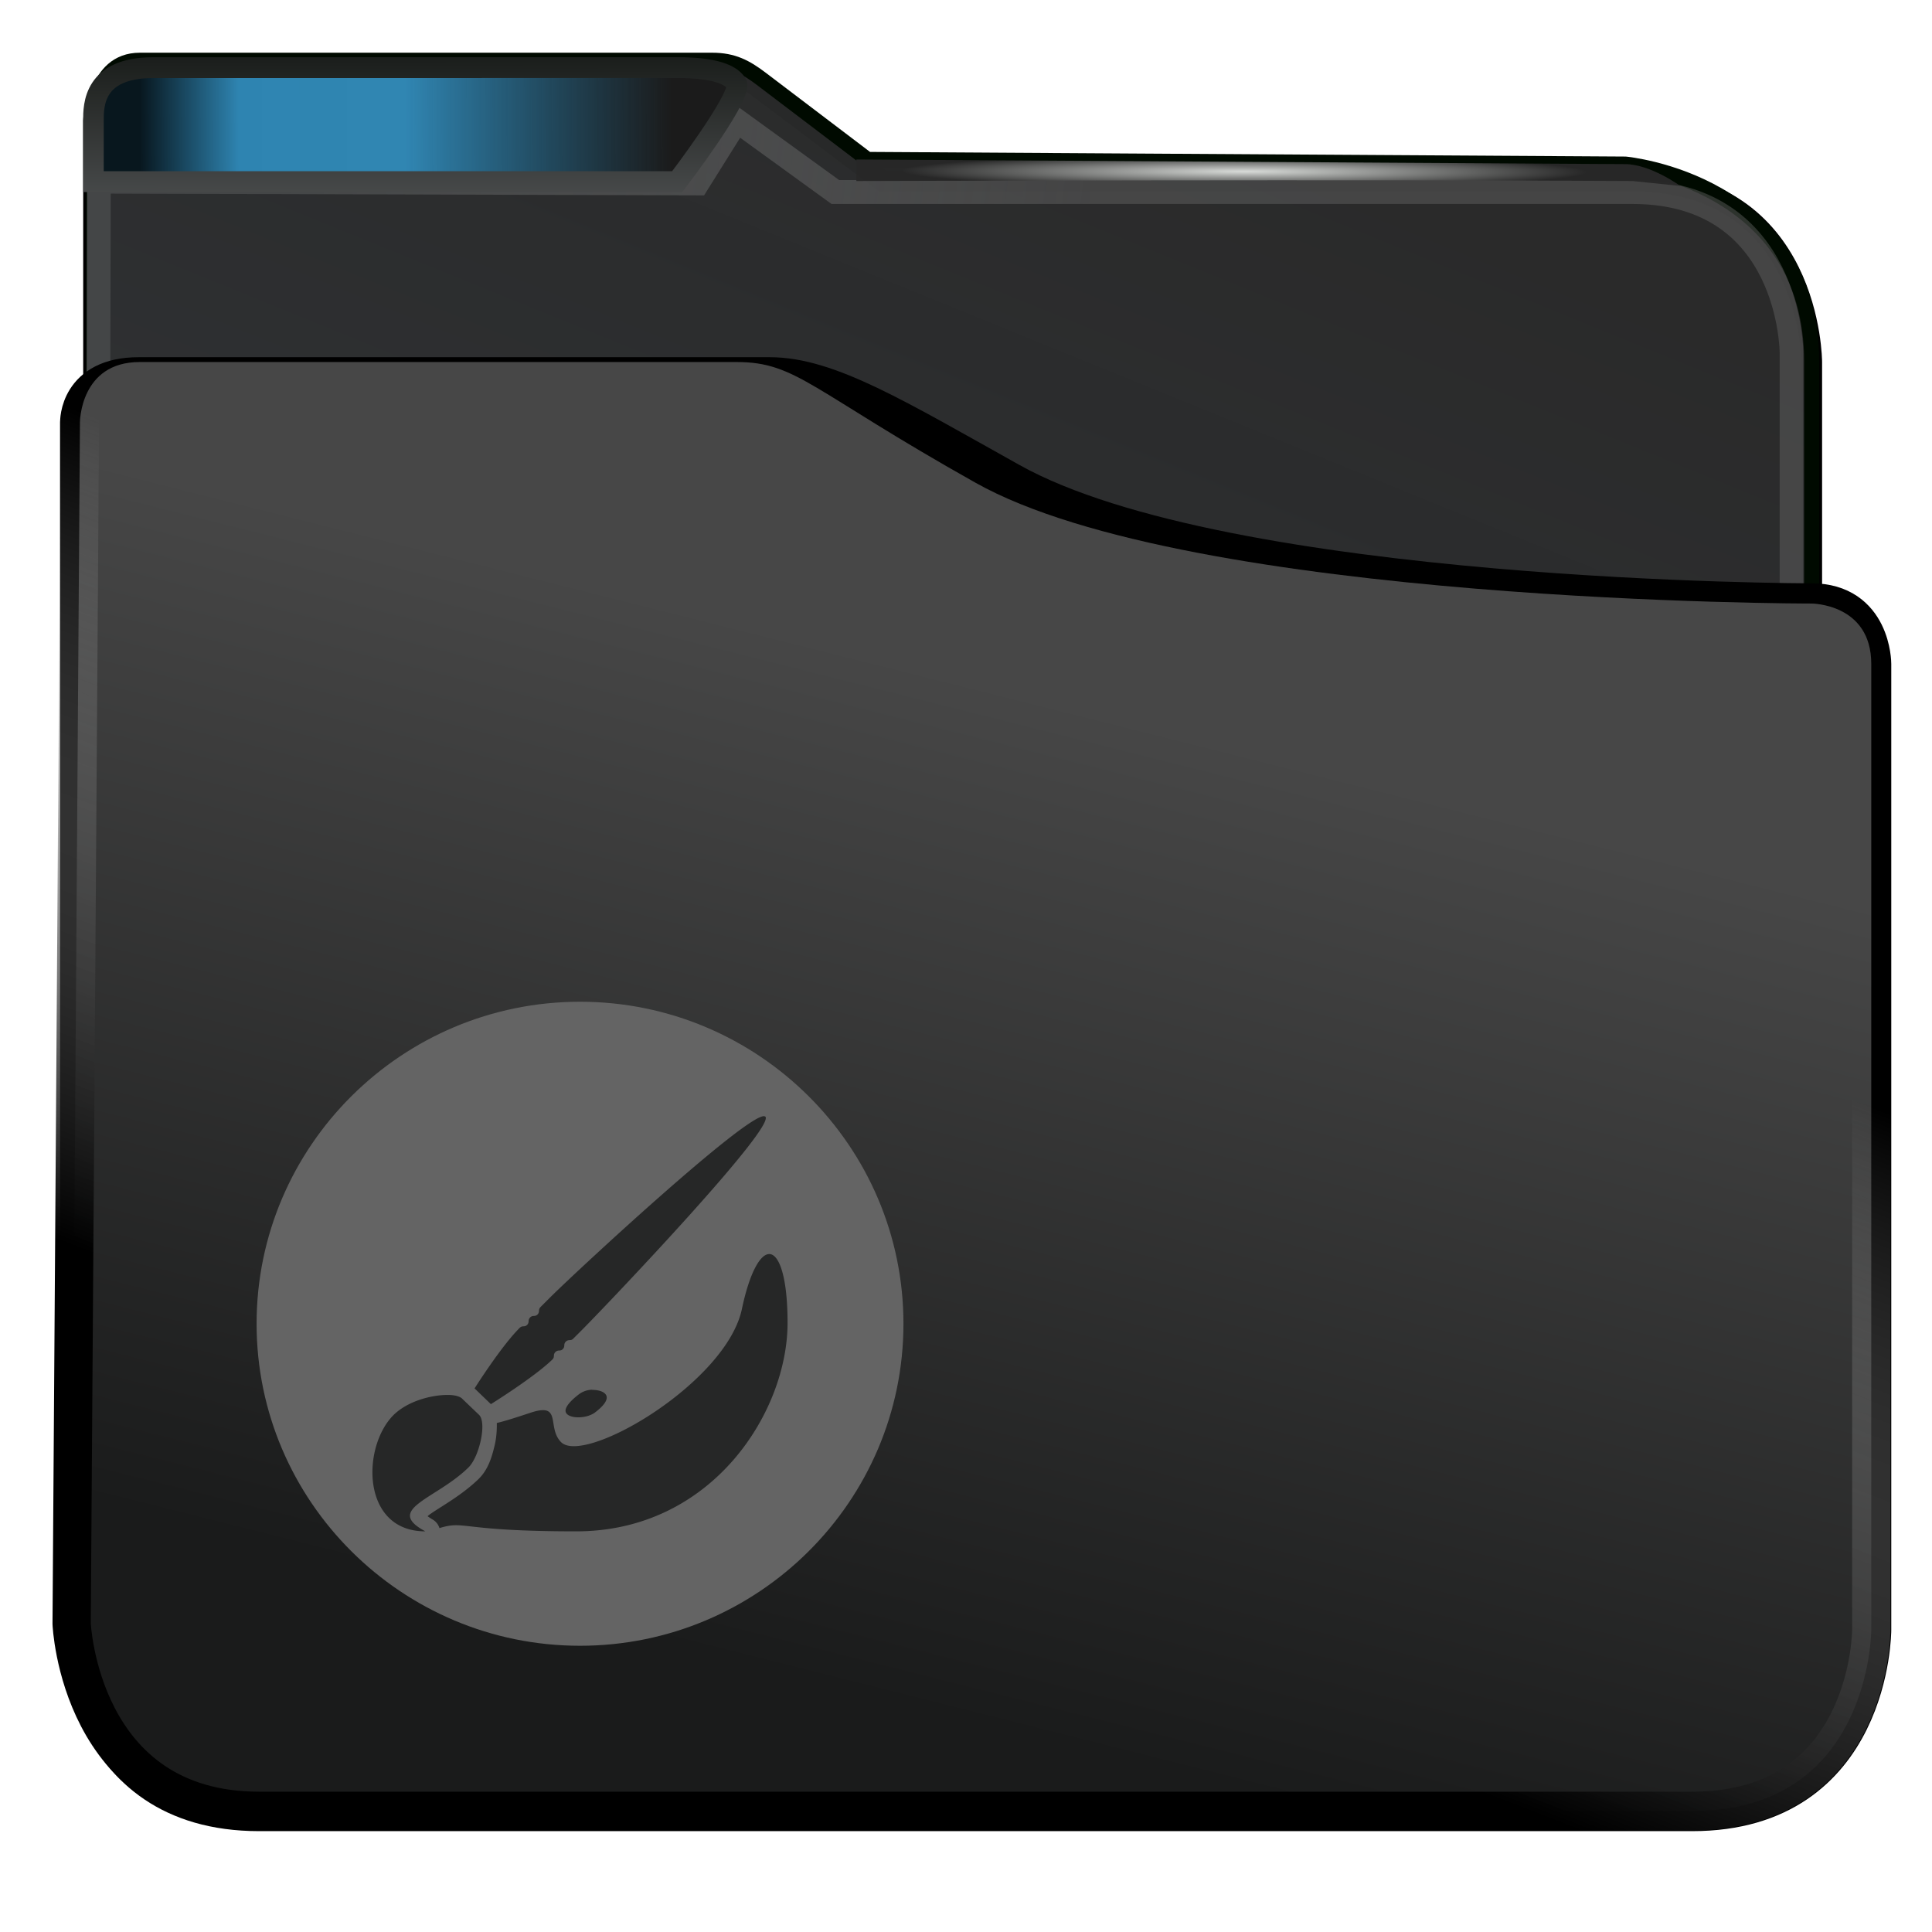 <svg version="1.1" viewBox="0 0 64 64" xmlns="http://www.w3.org/2000/svg" xmlns:xlink="http://www.w3.org/1999/xlink">
<defs>
<style id="current-color-scheme" type="text/css">.ColorScheme-Highlight {
        color:#3daee9;
      }</style>
<linearGradient id="linearGradient6218-9" x1="408.33" x2="437.79" y1="555.74" y2="492.4" gradientTransform="matrix(.49 0 0 .424 -187.99 -204.88)" gradientUnits="userSpaceOnUse">
<stop style="stop-color:#353a3f;stop-opacity:.996" offset="0"/>
<stop style="stop-color:#272727;stop-opacity:.989" offset="1"/>
</linearGradient>
<linearGradient id="linearGradient850-1" x1="392.59" x2="420.29" y1="501.23" y2="503.48" gradientTransform="matrix(.491 0 0 .319 -188.93 -153.06)" gradientUnits="userSpaceOnUse">
<stop style="stop-color:#444647" offset="0"/>
<stop style="stop-color:#696969;stop-opacity:.427" offset="1"/>
</linearGradient>
<radialGradient id="radialGradient6178-3-5" cx="397.99" cy="485.79" r="11.249" gradientTransform="matrix(-5.353e-5 .024 -.512 -.001 269.24 -6.224)" gradientUnits="userSpaceOnUse">
<stop style="stop-color:#d8dbd8" offset="0"/>
<stop style="stop-color:#272727;stop-opacity:.989" offset="1"/>
</radialGradient>
<linearGradient id="linearGradient2676-4" x1="406.46" x2="414.47" y1="539.62" y2="506.87" gradientTransform="matrix(.49 0 0 .499 -187.96 -241.91)" gradientUnits="userSpaceOnUse">
<stop style="stop-color:#1a1b1b" offset="0"/>
<stop style="stop-color:#474747" offset="1"/>
</linearGradient>
<linearGradient id="linearGradient2684-9" x1="395.58" x2="404.77" y1="530.01" y2="505.63" gradientTransform="matrix(.49 0 0 .499 -187.96 -241.91)" gradientUnits="userSpaceOnUse">
<stop offset="0"/>
<stop style="stop-color:#c3c3c3;stop-opacity:0" offset="1"/>
</linearGradient>
<linearGradient id="linearGradient25155-2" x1="21.812" x2="4.004" y1="3.934" y2="4" gradientTransform="matrix(.5 0 0 .5 -.002 5.801e-7)" gradientUnits="userSpaceOnUse">
<stop style="stop-color:#1b1b1b" offset="0"/>
<stop style="stop-color:#090909;stop-opacity:.245" offset=".5"/>
<stop style="stop-color:#010101;stop-opacity:.239" offset=".813"/>
<stop style="stop-opacity:.87" offset="1"/>
</linearGradient>
<linearGradient id="linearGradient24" x1="12.021" x2="12.012" y1="7.281" y2="-.726" gradientTransform="matrix(.5 0 0 .5 -.002 5.801e-7)" gradientUnits="userSpaceOnUse" xlink:href="#linearGradient25029-5"/>
<linearGradient id="linearGradient25029-5" x1="12.021" x2="12.012" y1="7.281" y2="-.726" gradientUnits="userSpaceOnUse">
<stop style="stop-color:#4f5152" offset="0"/>
<stop style="stop-color:#010501" offset="1"/>
</linearGradient>
</defs>
<g transform="matrix(1.978 0 0 2 .676 -.003)">
<path d="m1.224 20.001v-18s0.023-0.856 0.777-0.856c0 0 9.795-0.014 9.947 0l2.489 1.854 12.564 0.001c3 0 3 3 3 3v14" style="fill:none;stroke-width:.345;stroke:#000"/>
<path d="m2 1c-0.777 0-0.777 1-0.777 1v20h28.776s5e-6 -9.622 0-16c0-3-3.121-3.28-3.121-3.28l-12.691-0.077-1.778-1.335c-0.26-0.195-0.473-0.308-0.823-0.308z" style="fill:url(#linearGradient6218-9);stroke-linecap:round;stroke-linejoin:bevel;stroke-width:.251;stroke:#000a00"/>
<path d="m1.278 19.054 0.037-16.044 10.026 0.029 0.658-1.039 1.649 1.182h13.351c2.662 0 2.662 2.662 2.662 2.662v9" style="fill:none;stroke-width:.396px;stroke:url(#linearGradient850-1)"/>
<path d="m14 2.643v0.357s8.677-0.028 13-5e-7l0.798 0.081s-0.496-0.358-0.919-0.361c-0.003-1.93e-5 -12.879-0.077-12.879-0.077z" style="fill:url(#radialGradient6178-3-5);stroke-width:.333"/>
<path d="m0.998 6.997v20s0 3 3 3c0 0 19.668 5.4e-4 24 0 3-3.51e-4 3-3 3-3 2.25e-4 -4.33 0-16 0-16s0-1-1-1c0 0-9.803 0-13.425-2-1.909-1.054-3.049-1.745-4.021-1.745h-10.574c-1 0-0.979 0.745-0.979 0.745z" style="fill:none;stroke-linejoin:round;stroke-width:.668;stroke:#000"/>
<path d="m0.858 26.894s0.131 3.104 3.139 3.104c4.734 4.99e-4 19.669 0 24 0 3 0 3-3 3-3v-16c0-1-1-1-1-1s-10.387 0.006-14-2c-2.755-1.53-3-2-4-2h-10c-1 0-1 1-1 1z" style="fill:url(#linearGradient2676-4);stroke-linejoin:round;stroke-width:.641;stroke:url(#linearGradient2684-9)"/>
<path class="ColorScheme-Highlight" d="m1.223 2 1.1e-6 1h9.777v-1.856l-8.777-1.2e-6c-1 1.2e-6 -1 0.856-1 0.856z" style="fill:currentColor;mix-blend-mode:normal;stroke-width:.5"/>
<path d="m2.223 1.122c-1 0-1 0.623-1 0.878v1.01h9.777s1.044-1.351 1-1.613c-0.139-0.255-0.719-0.276-1-0.276z" style="color:#3daee9;fill:url(#linearGradient25155-2);stroke-width:.345;stroke:url(#linearGradient24)"/>
<path d="m2.223 1.39c-1 0-1 0.623-1 0.878v0.742h9.86s0.593-0.861 0.917-1.368c-0.166-0.205-0.719-0.252-1-0.252z" style="color:#3daee9;fill:none;stroke-width:.345;stroke:url(#linearGradient24)"/>
</g>
<g transform="translate(39.79 -1.022)">
<path d="m-20.576 34.206c-5.907 0-10.714 4.786-10.714 10.667 0 5.88 4.808 10.667 10.714 10.667 5.907 0 10.714-4.786 10.714-10.667 0-5.88-4.808-10.667-10.714-10.667z" style="fill:#646464;stroke-width:.044"/>
<path class="ColorScheme-Background" transform="translate(-39.79 1.022)" d="m25.304 36.975c-0.653 0-6.022 4.961-7.048 5.972l-0.344 0.344c-0.098 0.098-0.02 0.147-0.098 0.246-0.098 0.098-0.147 0.015-0.246 0.098-0.098 0.098-0.02 0.147-0.098 0.246-0.098 0.098-0.147 0.015-0.246 0.098-0.619 0.609-1.503 2.014-1.503 2.014l0.54 0.521s1.424-0.884 2.033-1.474c0.098-0.098 0.015-0.147 0.098-0.246 0.098-0.098 0.162-0.02 0.246-0.098 0.098-0.098 0.015-0.147 0.098-0.246 0.098-0.098 0.162-0.02 0.246-0.098l0.344-0.344c1.046-1.061 6.37-6.67 6.027-7.019 0 0-0.029-0.015-0.049-0.015zm0.162 4.568c-0.295 0.02-0.638 0.638-0.884 1.793-0.491 2.456-5.206 5.206-5.992 4.44-0.491-0.491 0.049-1.326-1.002-0.982-0.521 0.172-0.855 0.28-1.13 0.344v0.069c0 0.196-0.015 0.417-0.064 0.638-0.098 0.422-0.221 0.835-0.54 1.149-0.609 0.589-1.356 0.968-1.67 1.213l-0.02 0.02c0.049 0.034 0.069 0.049 0.147 0.098a0.491 0.491 0 0 1 0.246 0.295c0.874-0.265 0.629 0.108 4.533 0.108 4.494 0 6.999-3.944 6.999-6.906 0-1.572-0.295-2.308-0.624-2.279zm-5.845 4.494c-0.147 0-0.295 0.049-0.413 0.128-0.265 0.196-0.575 0.491-0.442 0.658 0.133 0.177 0.658 0.172 0.933-0.025 0.265-0.196 0.491-0.442 0.363-0.609-0.074-0.098-0.246-0.147-0.442-0.147zm-4.794 0.172c-0.526 0-1.311 0.196-1.788 0.663-1.061 1.056-1.076 3.856 1.051 3.856-1.375-0.737 0.359-1.066 1.424-2.112 0.359-0.344 0.619-1.474 0.359-1.744l-0.54-0.516c-0.079-0.098-0.265-0.147-0.506-0.147z" style="color:#111111;fill:#262727;stroke-width:.491"/>
</g>
</svg>
